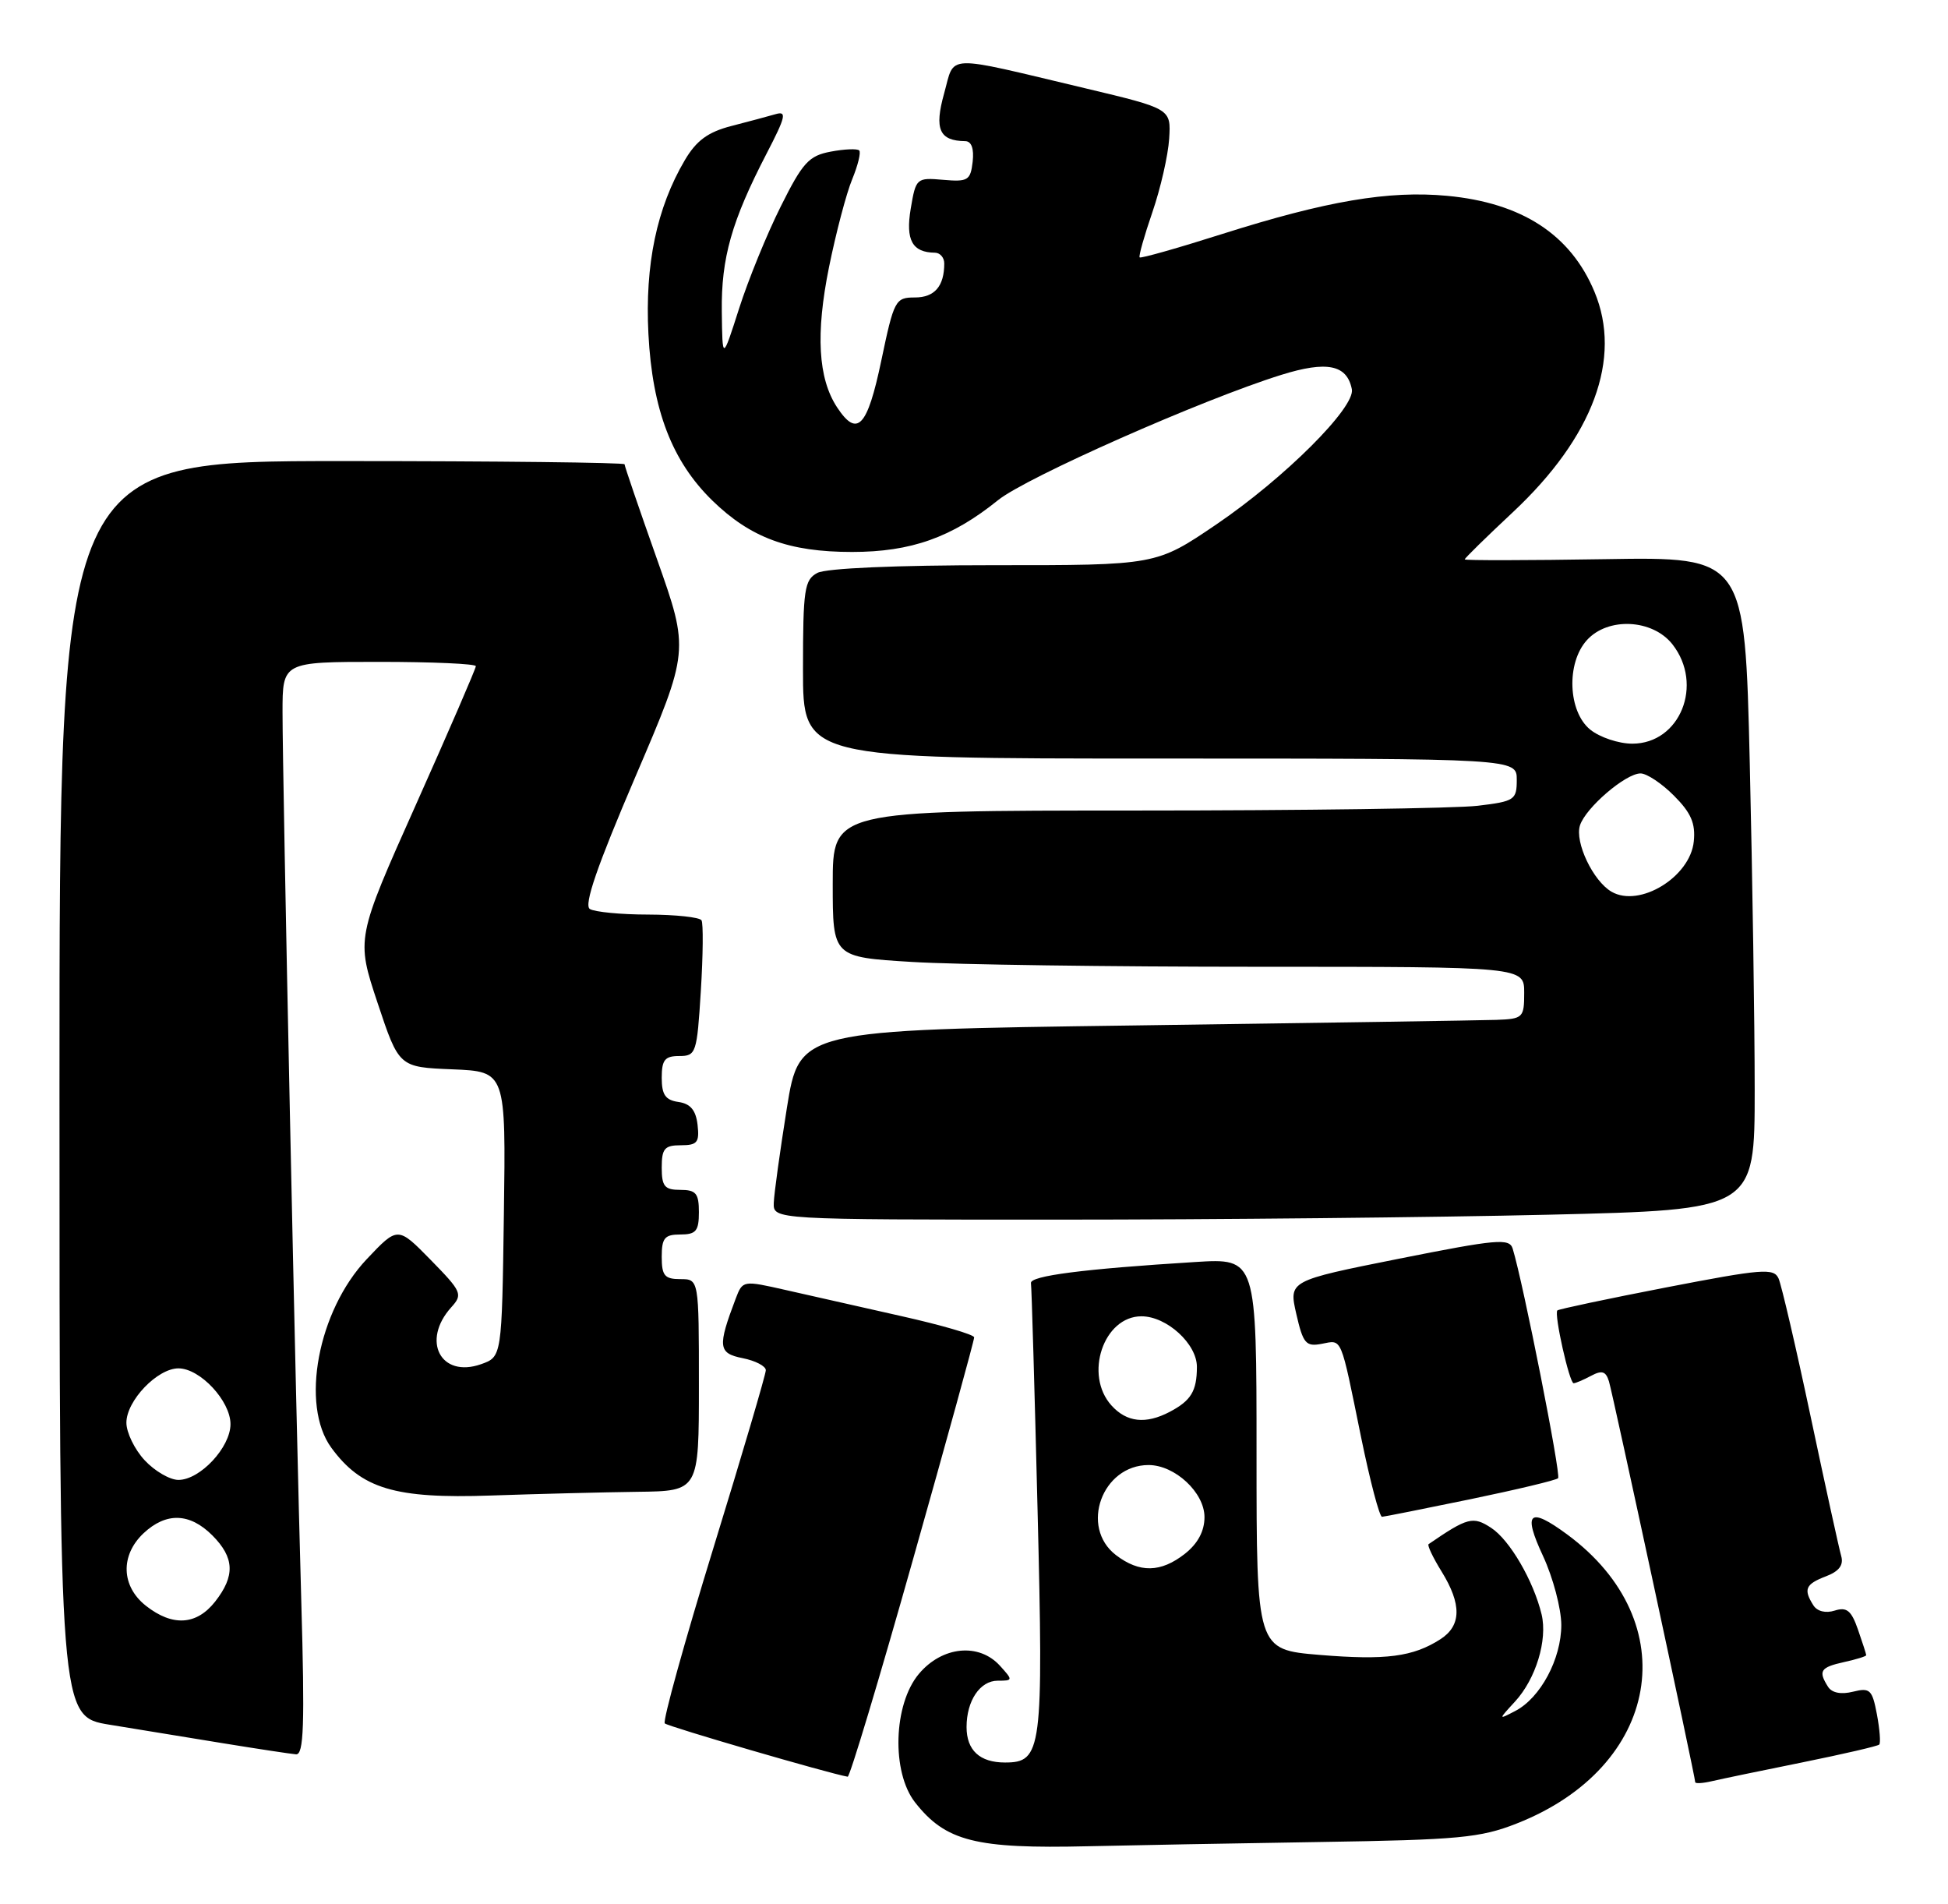 <?xml version="1.0" encoding="UTF-8" standalone="no"?>
<!DOCTYPE svg PUBLIC "-//W3C//DTD SVG 1.1//EN" "http://www.w3.org/Graphics/SVG/1.1/DTD/svg11.dtd" >
<svg xmlns="http://www.w3.org/2000/svg" xmlns:xlink="http://www.w3.org/1999/xlink" version="1.1" viewBox="0 0 262 256">
 <g >
 <path fill="currentColor"
d=" M 177.50 247.69 C 196.19 247.40 199.11 247.13 204.00 245.20 C 223.35 237.60 226.75 218.12 210.79 206.34 C 205.66 202.56 204.78 203.34 207.54 209.25 C 208.88 212.14 209.98 216.30 209.99 218.50 C 209.99 223.07 207.19 228.31 203.80 230.07 C 201.50 231.27 201.50 231.27 203.77 228.80 C 206.57 225.75 208.16 220.53 207.34 217.08 C 206.25 212.57 203.06 207.08 200.56 205.45 C 198.12 203.85 197.39 204.04 192.14 207.64 C 191.94 207.78 192.72 209.43 193.89 211.32 C 196.61 215.72 196.56 218.59 193.75 220.41 C 190.06 222.79 186.40 223.27 177.47 222.53 C 169.00 221.82 169.00 221.82 169.00 195.50 C 169.00 169.19 169.00 169.19 160.75 169.70 C 145.73 170.63 138.50 171.56 138.66 172.54 C 138.75 173.07 139.15 186.80 139.55 203.06 C 140.35 235.41 140.14 237.00 135.16 237.00 C 131.78 237.00 130.00 235.36 130.00 232.23 C 130.00 228.69 131.81 226.00 134.19 226.00 C 136.25 226.00 136.26 225.94 134.50 224.00 C 131.67 220.87 126.72 221.36 123.59 225.08 C 120.15 229.17 119.88 238.30 123.08 242.37 C 127.19 247.60 131.21 248.62 146.35 248.26 C 151.93 248.13 165.95 247.87 177.50 247.69 Z  M 242.43 236.98 C 247.89 235.87 252.54 234.80 252.75 234.59 C 252.96 234.38 252.82 232.55 252.44 230.53 C 251.81 227.20 251.51 226.91 249.22 227.48 C 247.62 227.88 246.38 227.64 245.86 226.81 C 244.52 224.69 244.84 224.20 248.00 223.50 C 249.65 223.14 251.00 222.72 251.00 222.57 C 251.00 222.42 250.50 220.87 249.89 219.12 C 249.00 216.56 248.38 216.06 246.77 216.57 C 245.55 216.96 244.41 216.68 243.89 215.86 C 242.53 213.71 242.83 213.02 245.57 211.97 C 247.34 211.30 247.98 210.46 247.64 209.25 C 247.36 208.29 245.51 199.85 243.53 190.50 C 241.55 181.15 239.60 172.79 239.21 171.91 C 238.57 170.49 237.00 170.62 224.13 173.11 C 216.23 174.64 209.63 176.04 209.46 176.21 C 208.99 176.68 211.08 186.00 211.65 186.00 C 211.91 186.00 212.97 185.55 214.00 185.00 C 215.46 184.22 215.98 184.39 216.40 185.75 C 216.94 187.52 228.00 238.91 228.00 239.64 C 228.00 239.86 229.01 239.80 230.25 239.51 C 231.49 239.22 236.97 238.08 242.43 236.98 Z  M 122.78 209.75 C 127.33 193.66 131.04 180.20 131.02 179.83 C 131.01 179.46 126.61 178.18 121.25 176.98 C 115.89 175.77 108.89 174.20 105.70 173.47 C 99.92 172.16 99.89 172.16 98.95 174.62 C 96.49 181.11 96.59 181.97 99.89 182.63 C 101.60 182.97 103.00 183.70 103.00 184.25 C 103.00 184.80 99.82 195.59 95.93 208.22 C 92.04 220.86 89.11 231.44 89.41 231.74 C 89.82 232.16 111.50 238.48 114.01 238.91 C 114.29 238.96 118.24 225.84 122.78 209.75 Z  M 40.52 215.25 C 39.78 189.64 38.00 104.98 38.00 95.76 C 38.00 89.00 38.00 89.00 51.00 89.00 C 58.15 89.00 64.00 89.26 64.00 89.58 C 64.00 89.90 60.38 98.27 55.95 108.18 C 47.90 126.19 47.90 126.19 50.78 134.85 C 53.66 143.50 53.66 143.50 60.85 143.79 C 68.04 144.09 68.04 144.09 67.77 163.27 C 67.50 182.45 67.50 182.45 64.70 183.44 C 59.27 185.35 56.63 180.28 60.70 175.78 C 62.27 174.05 62.11 173.69 57.93 169.42 C 53.50 164.90 53.50 164.90 49.33 169.31 C 42.75 176.27 40.37 188.93 44.56 194.67 C 48.60 200.19 53.12 201.55 66.00 201.10 C 72.33 200.88 81.21 200.66 85.75 200.60 C 94.00 200.50 94.00 200.50 94.00 186.25 C 94.00 172.00 94.00 172.00 91.50 172.00 C 89.39 172.00 89.00 171.53 89.00 169.00 C 89.00 166.47 89.39 166.00 91.50 166.00 C 93.61 166.00 94.00 165.53 94.00 163.00 C 94.00 160.47 93.61 160.00 91.50 160.00 C 89.39 160.00 89.00 159.53 89.00 157.00 C 89.00 154.45 89.38 154.00 91.57 154.00 C 93.78 154.00 94.09 153.62 93.82 151.25 C 93.59 149.28 92.86 148.41 91.25 148.18 C 89.50 147.93 89.00 147.21 89.00 144.93 C 89.00 142.52 89.42 142.00 91.36 142.00 C 93.62 142.00 93.74 141.62 94.26 133.25 C 94.56 128.44 94.60 124.16 94.35 123.75 C 94.09 123.34 90.87 122.99 87.19 122.98 C 83.51 122.98 79.97 122.63 79.33 122.23 C 78.50 121.70 80.31 116.47 85.44 104.49 C 92.72 87.50 92.72 87.50 88.36 75.18 C 85.96 68.41 84.00 62.67 84.00 62.43 C 84.00 62.20 66.90 62.00 46.00 62.00 C 8.00 62.00 8.00 62.00 8.00 146.41 C 8.00 230.82 8.00 230.82 14.75 231.92 C 18.46 232.53 25.32 233.65 30.00 234.41 C 34.67 235.17 39.09 235.84 39.81 235.90 C 40.86 235.98 41.00 231.99 40.52 215.25 Z  M 197.79 201.59 C 204.00 200.30 209.30 199.04 209.56 198.77 C 209.98 198.36 204.86 172.48 203.45 167.90 C 203.01 166.48 201.35 166.63 188.14 169.26 C 173.33 172.22 173.33 172.22 174.35 176.69 C 175.26 180.67 175.64 181.11 177.77 180.70 C 180.55 180.17 180.25 179.46 183.06 193.25 C 184.27 199.16 185.54 203.98 185.88 203.96 C 186.22 203.94 191.58 202.87 197.79 201.59 Z  M 208.25 163.34 C 236.00 162.68 236.00 162.68 236.00 146.59 C 236.00 137.74 235.70 117.99 235.34 102.69 C 234.68 74.88 234.68 74.88 215.84 75.19 C 205.48 75.36 197.00 75.37 197.00 75.22 C 197.00 75.06 199.91 72.21 203.46 68.89 C 214.28 58.77 218.20 48.20 214.45 39.23 C 211.24 31.53 204.68 27.27 194.62 26.33 C 186.78 25.60 178.41 27.02 164.43 31.45 C 158.45 33.35 153.44 34.77 153.28 34.61 C 153.12 34.46 153.90 31.71 155.00 28.51 C 156.10 25.31 157.11 20.87 157.25 18.65 C 157.50 14.62 157.50 14.62 146.00 11.88 C 126.72 7.30 128.47 7.24 126.98 12.57 C 125.64 17.37 126.33 18.94 129.82 18.98 C 130.66 18.99 131.02 19.99 130.82 21.75 C 130.53 24.26 130.18 24.47 126.85 24.18 C 123.27 23.87 123.18 23.95 122.49 28.06 C 121.78 32.28 122.69 33.95 125.75 33.98 C 126.44 33.99 127.00 34.64 127.00 35.42 C 127.00 38.49 125.70 40.00 123.05 40.00 C 120.42 40.00 120.24 40.34 118.53 48.50 C 116.65 57.47 115.29 58.89 112.57 54.75 C 110.03 50.87 109.69 44.87 111.50 35.92 C 112.44 31.29 113.84 25.97 114.62 24.10 C 115.39 22.22 115.82 20.48 115.56 20.23 C 115.30 19.97 113.58 20.04 111.73 20.39 C 108.79 20.94 107.95 21.86 105.01 27.76 C 103.15 31.47 100.63 37.65 99.40 41.50 C 97.16 48.50 97.16 48.50 97.08 41.88 C 96.99 34.69 98.41 29.71 103.10 20.66 C 105.68 15.69 105.86 14.90 104.32 15.35 C 103.32 15.64 100.63 16.36 98.34 16.95 C 95.22 17.76 93.66 18.90 92.11 21.53 C 88.33 27.94 86.73 35.57 87.21 44.90 C 87.74 55.14 90.38 62.01 95.81 67.31 C 100.97 72.33 106.10 74.22 114.59 74.22 C 122.53 74.22 128.01 72.28 134.24 67.25 C 138.04 64.19 161.68 53.73 172.32 50.41 C 178.47 48.49 181.17 49.04 181.82 52.34 C 182.30 54.78 172.75 64.30 163.59 70.52 C 155.50 76.01 155.50 76.01 133.68 76.00 C 120.55 76.00 111.10 76.41 109.93 77.04 C 108.19 77.97 108.00 79.23 108.00 90.04 C 108.00 102.00 108.00 102.00 156.00 102.00 C 204.00 102.00 204.00 102.00 204.00 104.86 C 204.00 107.56 203.71 107.76 198.75 108.35 C 195.86 108.70 175.16 108.99 152.75 108.99 C 112.00 109.00 112.00 109.00 112.00 118.85 C 112.00 128.70 112.00 128.70 122.66 129.35 C 128.52 129.71 149.44 130.00 169.16 130.00 C 205.00 130.00 205.00 130.00 205.00 133.50 C 205.00 136.85 204.84 137.01 201.25 137.14 C 199.19 137.21 177.25 137.55 152.51 137.89 C 107.52 138.50 107.52 138.50 105.83 149.00 C 104.91 154.78 104.11 160.51 104.07 161.75 C 104.00 164.00 104.00 164.00 142.25 164.00 C 163.29 164.00 192.99 163.70 208.25 163.34 Z  M 150.08 209.10 C 145.20 205.34 148.23 197.00 154.48 197.00 C 158.02 197.00 162.00 200.70 162.00 204.00 C 162.00 205.89 161.11 207.55 159.37 208.93 C 156.12 211.48 153.25 211.53 150.08 209.10 Z  M 149.49 188.99 C 145.77 184.88 148.42 177.00 153.52 177.00 C 156.93 177.00 161.00 180.72 160.98 183.82 C 160.97 187.06 160.19 188.34 157.32 189.85 C 154.10 191.54 151.54 191.26 149.49 188.99 Z  M 19.63 215.93 C 16.29 213.30 16.16 209.14 19.31 206.17 C 22.35 203.33 25.51 203.42 28.55 206.45 C 31.54 209.45 31.65 211.90 28.93 215.37 C 26.43 218.54 23.21 218.74 19.63 215.93 Z  M 19.45 196.35 C 18.10 194.90 17.00 192.63 17.00 191.31 C 17.00 188.35 21.17 184.00 24.00 184.00 C 26.91 184.00 31.00 188.38 31.00 191.50 C 31.00 194.62 26.91 199.00 24.00 199.00 C 22.85 199.00 20.80 197.81 19.45 196.35 Z  M 216.75 119.91 C 214.27 118.48 211.78 113.25 212.50 110.99 C 213.26 108.62 218.64 104.00 220.65 104.00 C 221.48 104.00 223.50 105.34 225.14 106.99 C 227.43 109.28 228.06 110.71 227.81 113.14 C 227.34 117.92 220.52 122.09 216.75 119.91 Z  M 213.88 98.11 C 210.89 95.68 210.64 89.16 213.43 86.08 C 216.26 82.95 222.25 83.24 224.93 86.63 C 229.18 92.04 225.97 100.00 219.54 100.00 C 217.71 100.00 215.17 99.15 213.88 98.11 Z "/>
</g>
</svg>